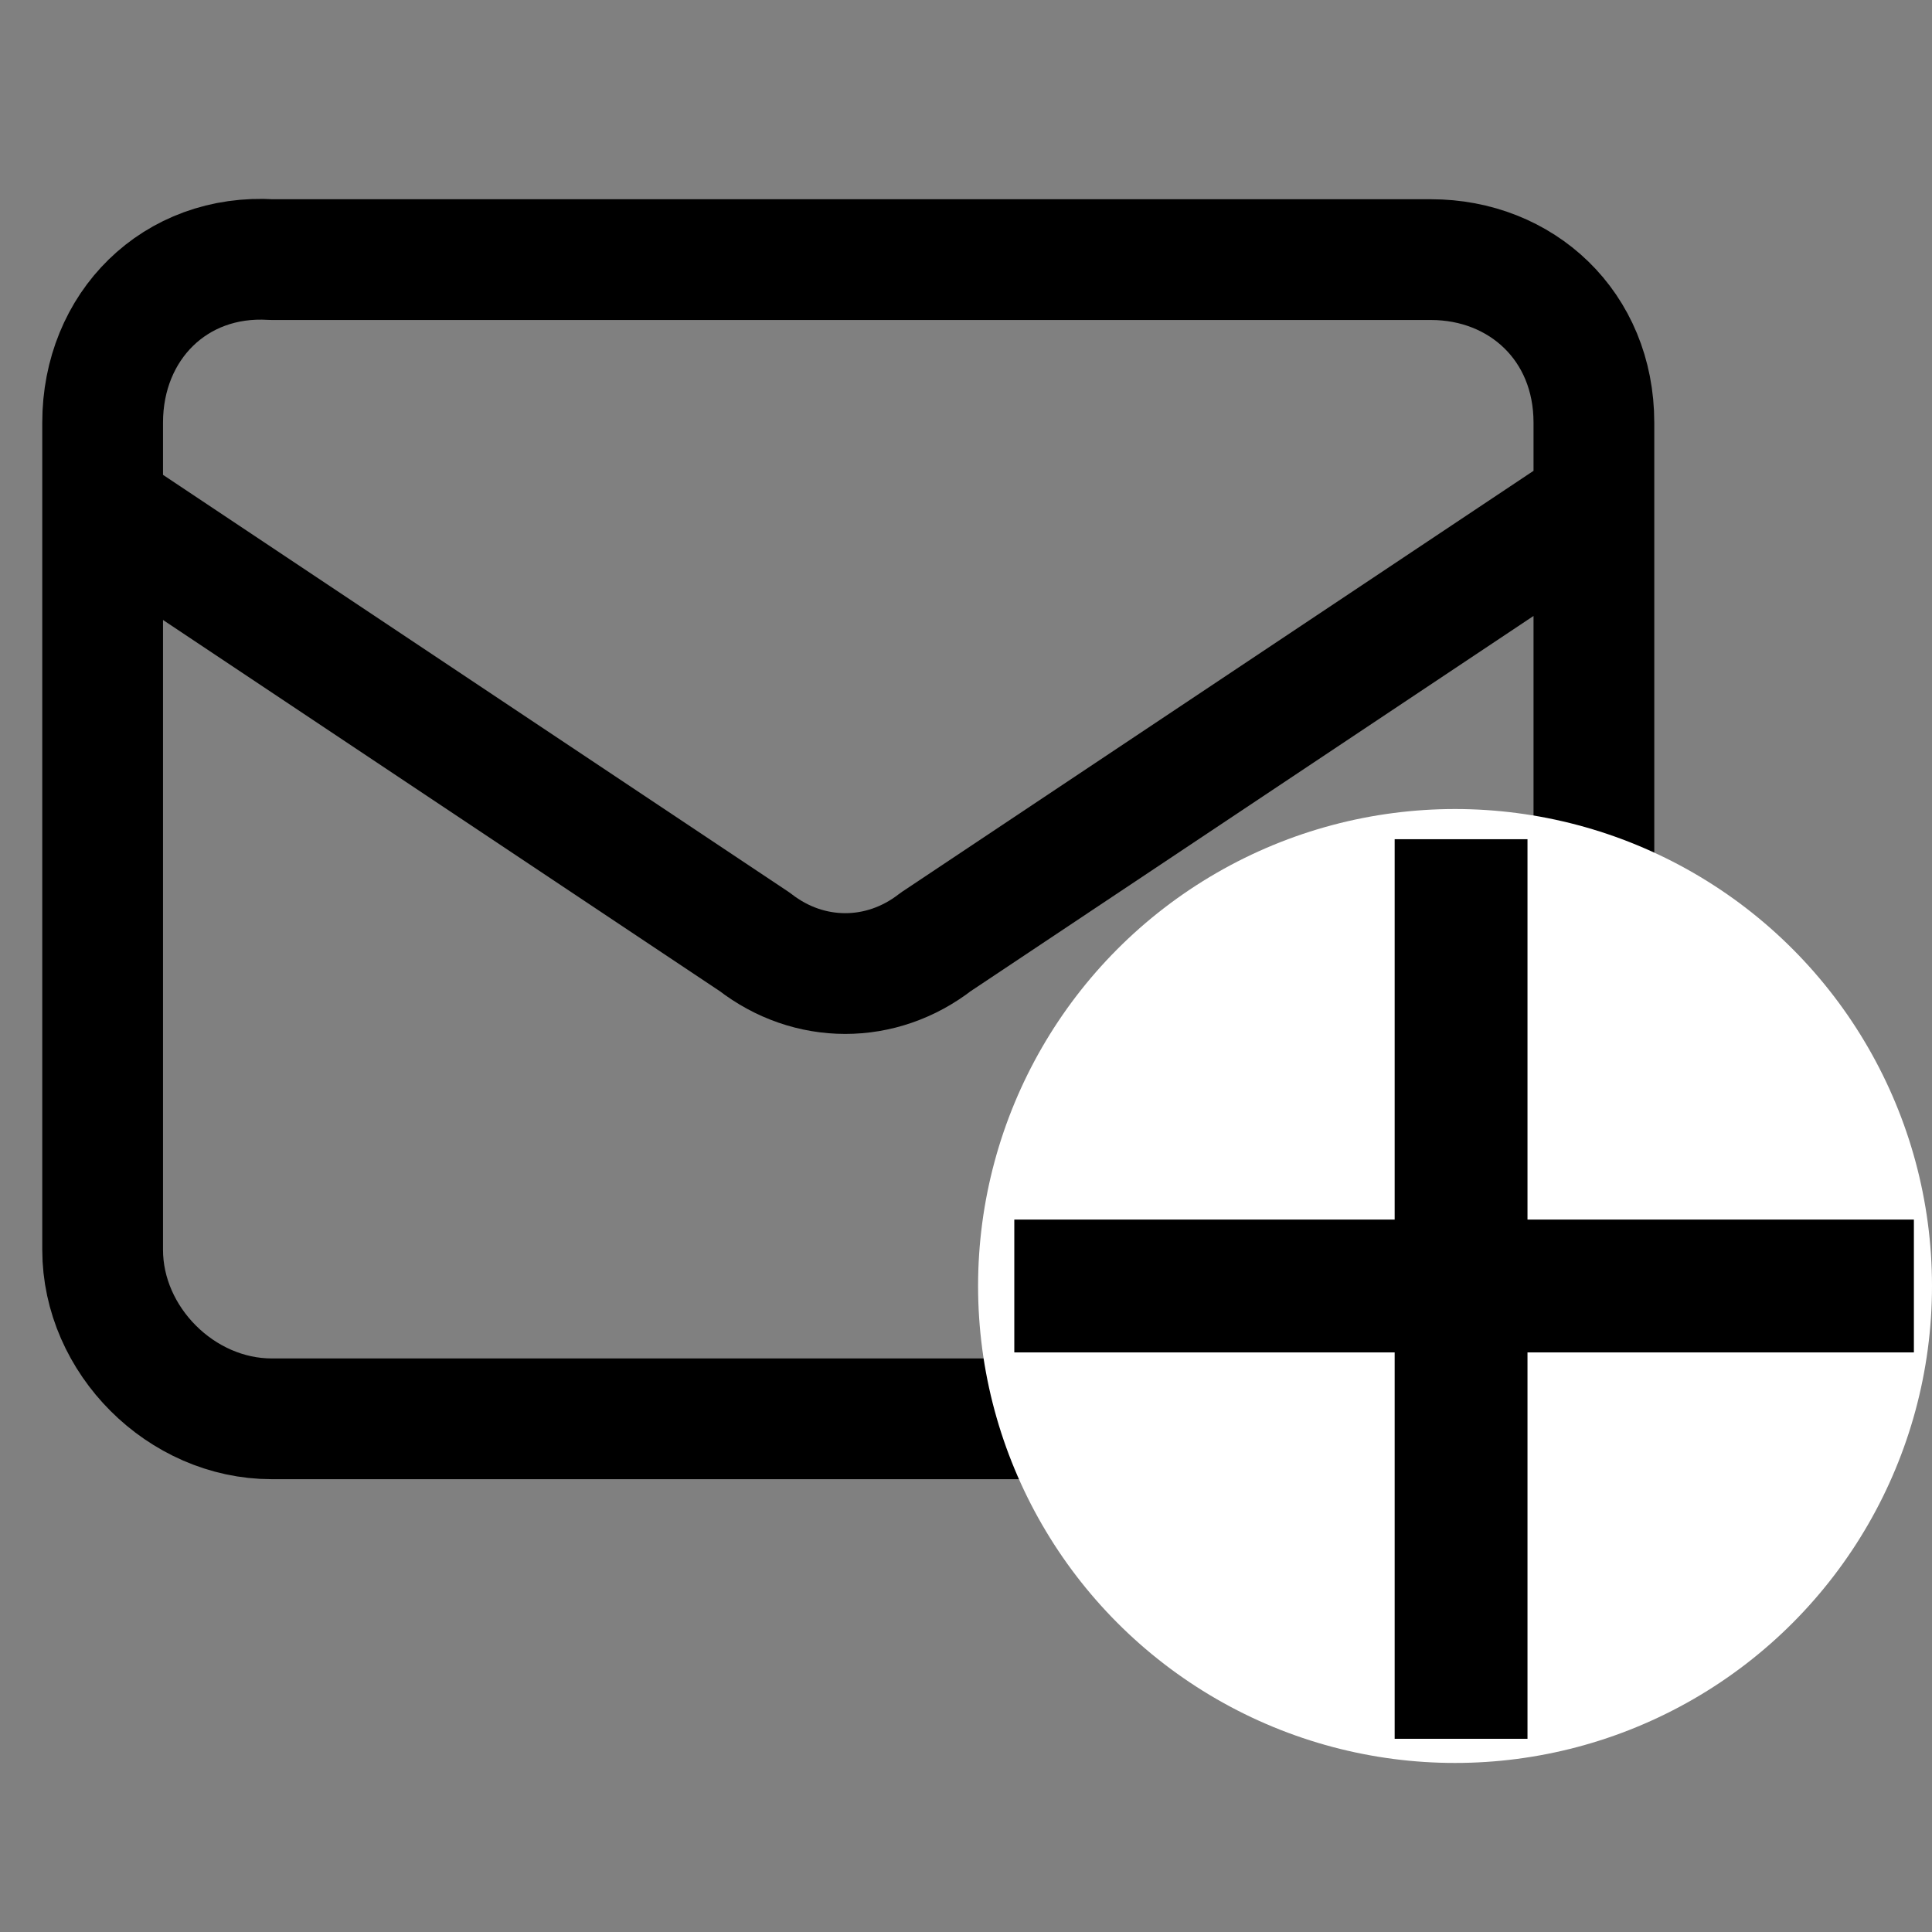 <?xml version="1.0" encoding="utf-8"?>
<!-- Generator: Adobe Illustrator 26.5.0, SVG Export Plug-In . SVG Version: 6.00 Build 0)  -->
<svg version="1.1" id="Ebene_1" xmlns="http://www.w3.org/2000/svg" xmlns:xlink="http://www.w3.org/1999/xlink" x="0px" y="0px"
	 viewBox="0 0 32 32" style="enable-background:new 0 0 32 32;" xml:space="preserve">
<rect x="0" y="0" width="32" height="32" fill="#808080" stroke="none"/>
<path style="fill:none;stroke:#000000;stroke-width:2;stroke-linecap:round;stroke-linejoin:round;stroke-miterlimit:5.333;" d="
	M1.7,8.4l10.8,7.2c0.9,0.7,2.1,0.7,3,0l10.8-7.2 M4.5,23.5h19.2c1.6,0,2.7-1.2,2.7-2.7V7c0-1.6-1.2-2.7-2.7-2.7H4.5
	C2.9,4.2,1.7,5.4,1.7,7v13.7C1.7,22.2,3,23.5,4.5,23.5z"/>
<circle style="fill:#FFFFFF;" cx="24.1" cy="21.3" r="7.9"/>
<rect x="23.1" y="13.9" width="2.2" height="14.9"/>
<rect x="16.8" y="20.2" width="14.9" height="2.2"/>
</svg>
